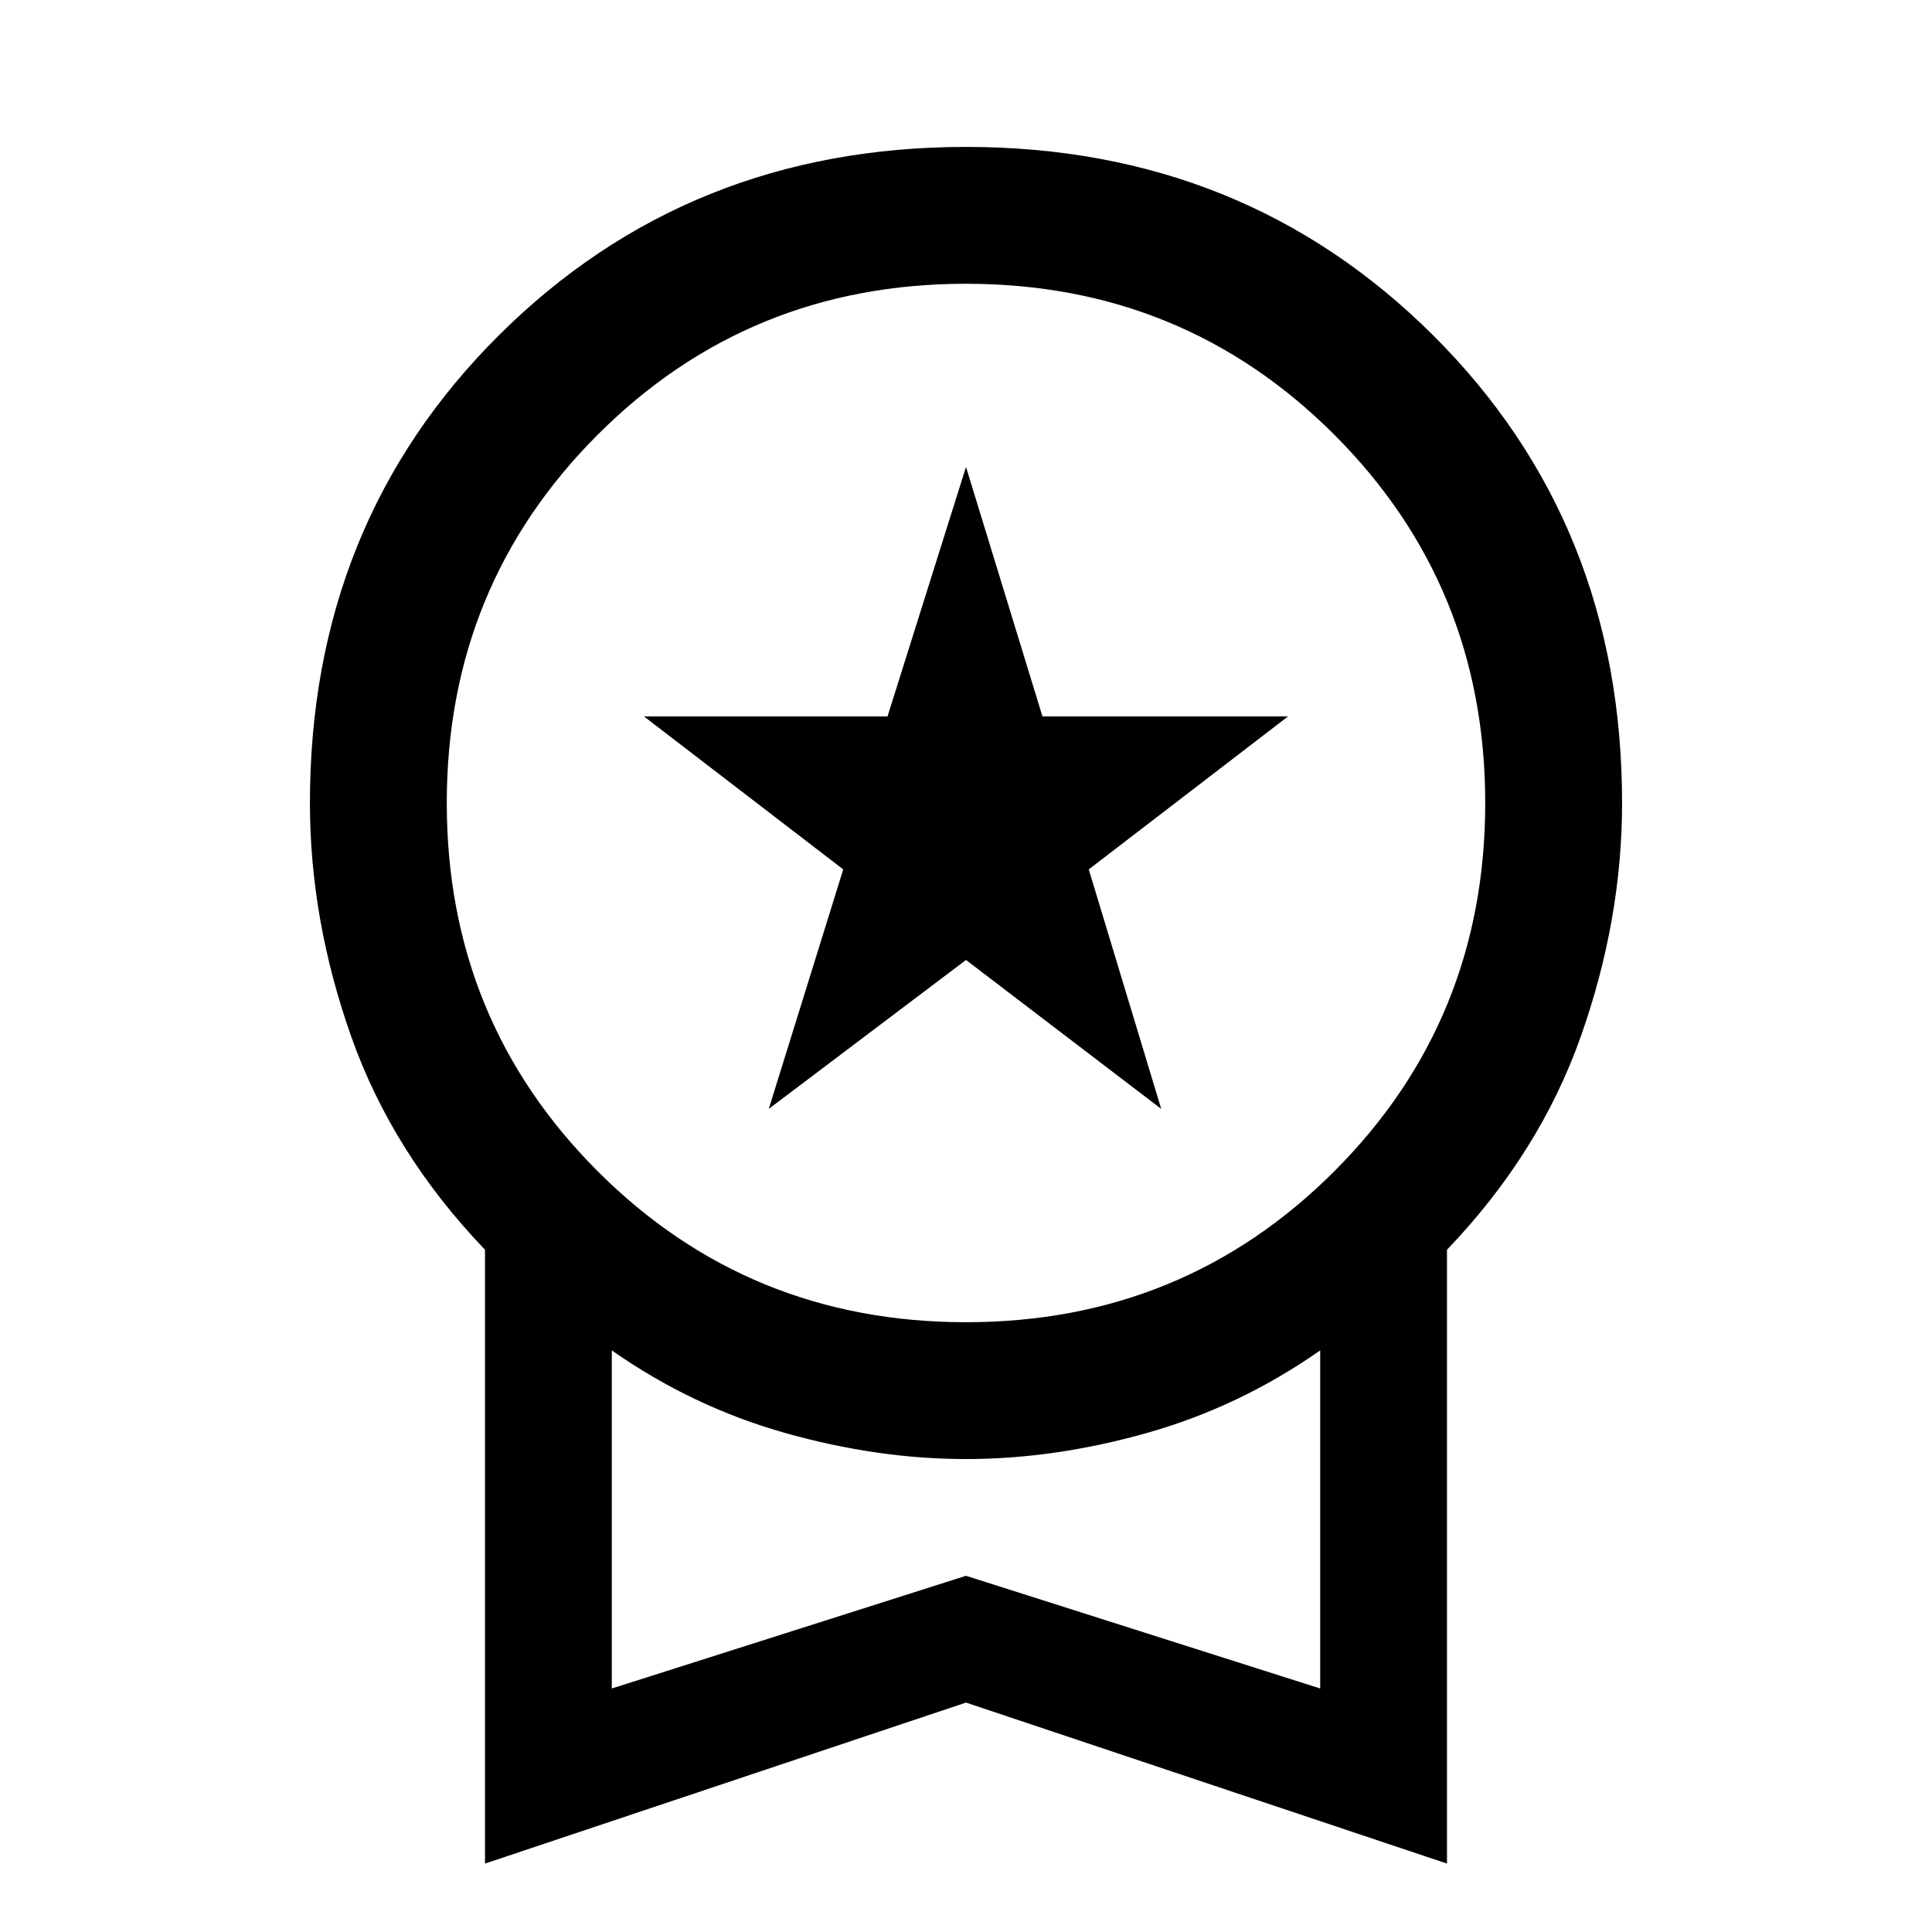 <svg xmlns="http://www.w3.org/2000/svg" height="48" width="48"><path d="M19.1 27.55 20.95 21.6 16 17.8H22.05L24 11.6L25.9 17.8H32L27.05 21.6L28.85 27.55L24 23.85ZM12.05 46.3V31.05Q9.75 28.65 8.725 25.75Q7.7 22.85 7.7 19.95Q7.7 13 12.4 8.325Q17.1 3.65 24 3.65Q30.9 3.65 35.6 8.325Q40.3 13 40.3 19.95Q40.3 22.85 39.275 25.75Q38.25 28.65 35.95 31.05V46.3L24 42.3ZM24 32.85Q29.4 32.85 33.15 29.1Q36.9 25.35 36.9 19.95Q36.9 14.55 33.15 10.8Q29.4 7.05 24 7.05Q18.6 7.05 14.85 10.8Q11.1 14.55 11.1 19.95Q11.1 25.35 14.85 29.1Q18.6 32.85 24 32.85ZM15.2 41.95 24 39.15 32.8 41.95V33.55Q30.8 34.95 28.5 35.6Q26.2 36.25 24 36.25Q21.8 36.25 19.5 35.6Q17.2 34.95 15.2 33.55ZM24 37.7Q24 37.7 24 37.7Q24 37.7 24 37.7Q24 37.7 24 37.7Q24 37.7 24 37.7Z"/></svg>